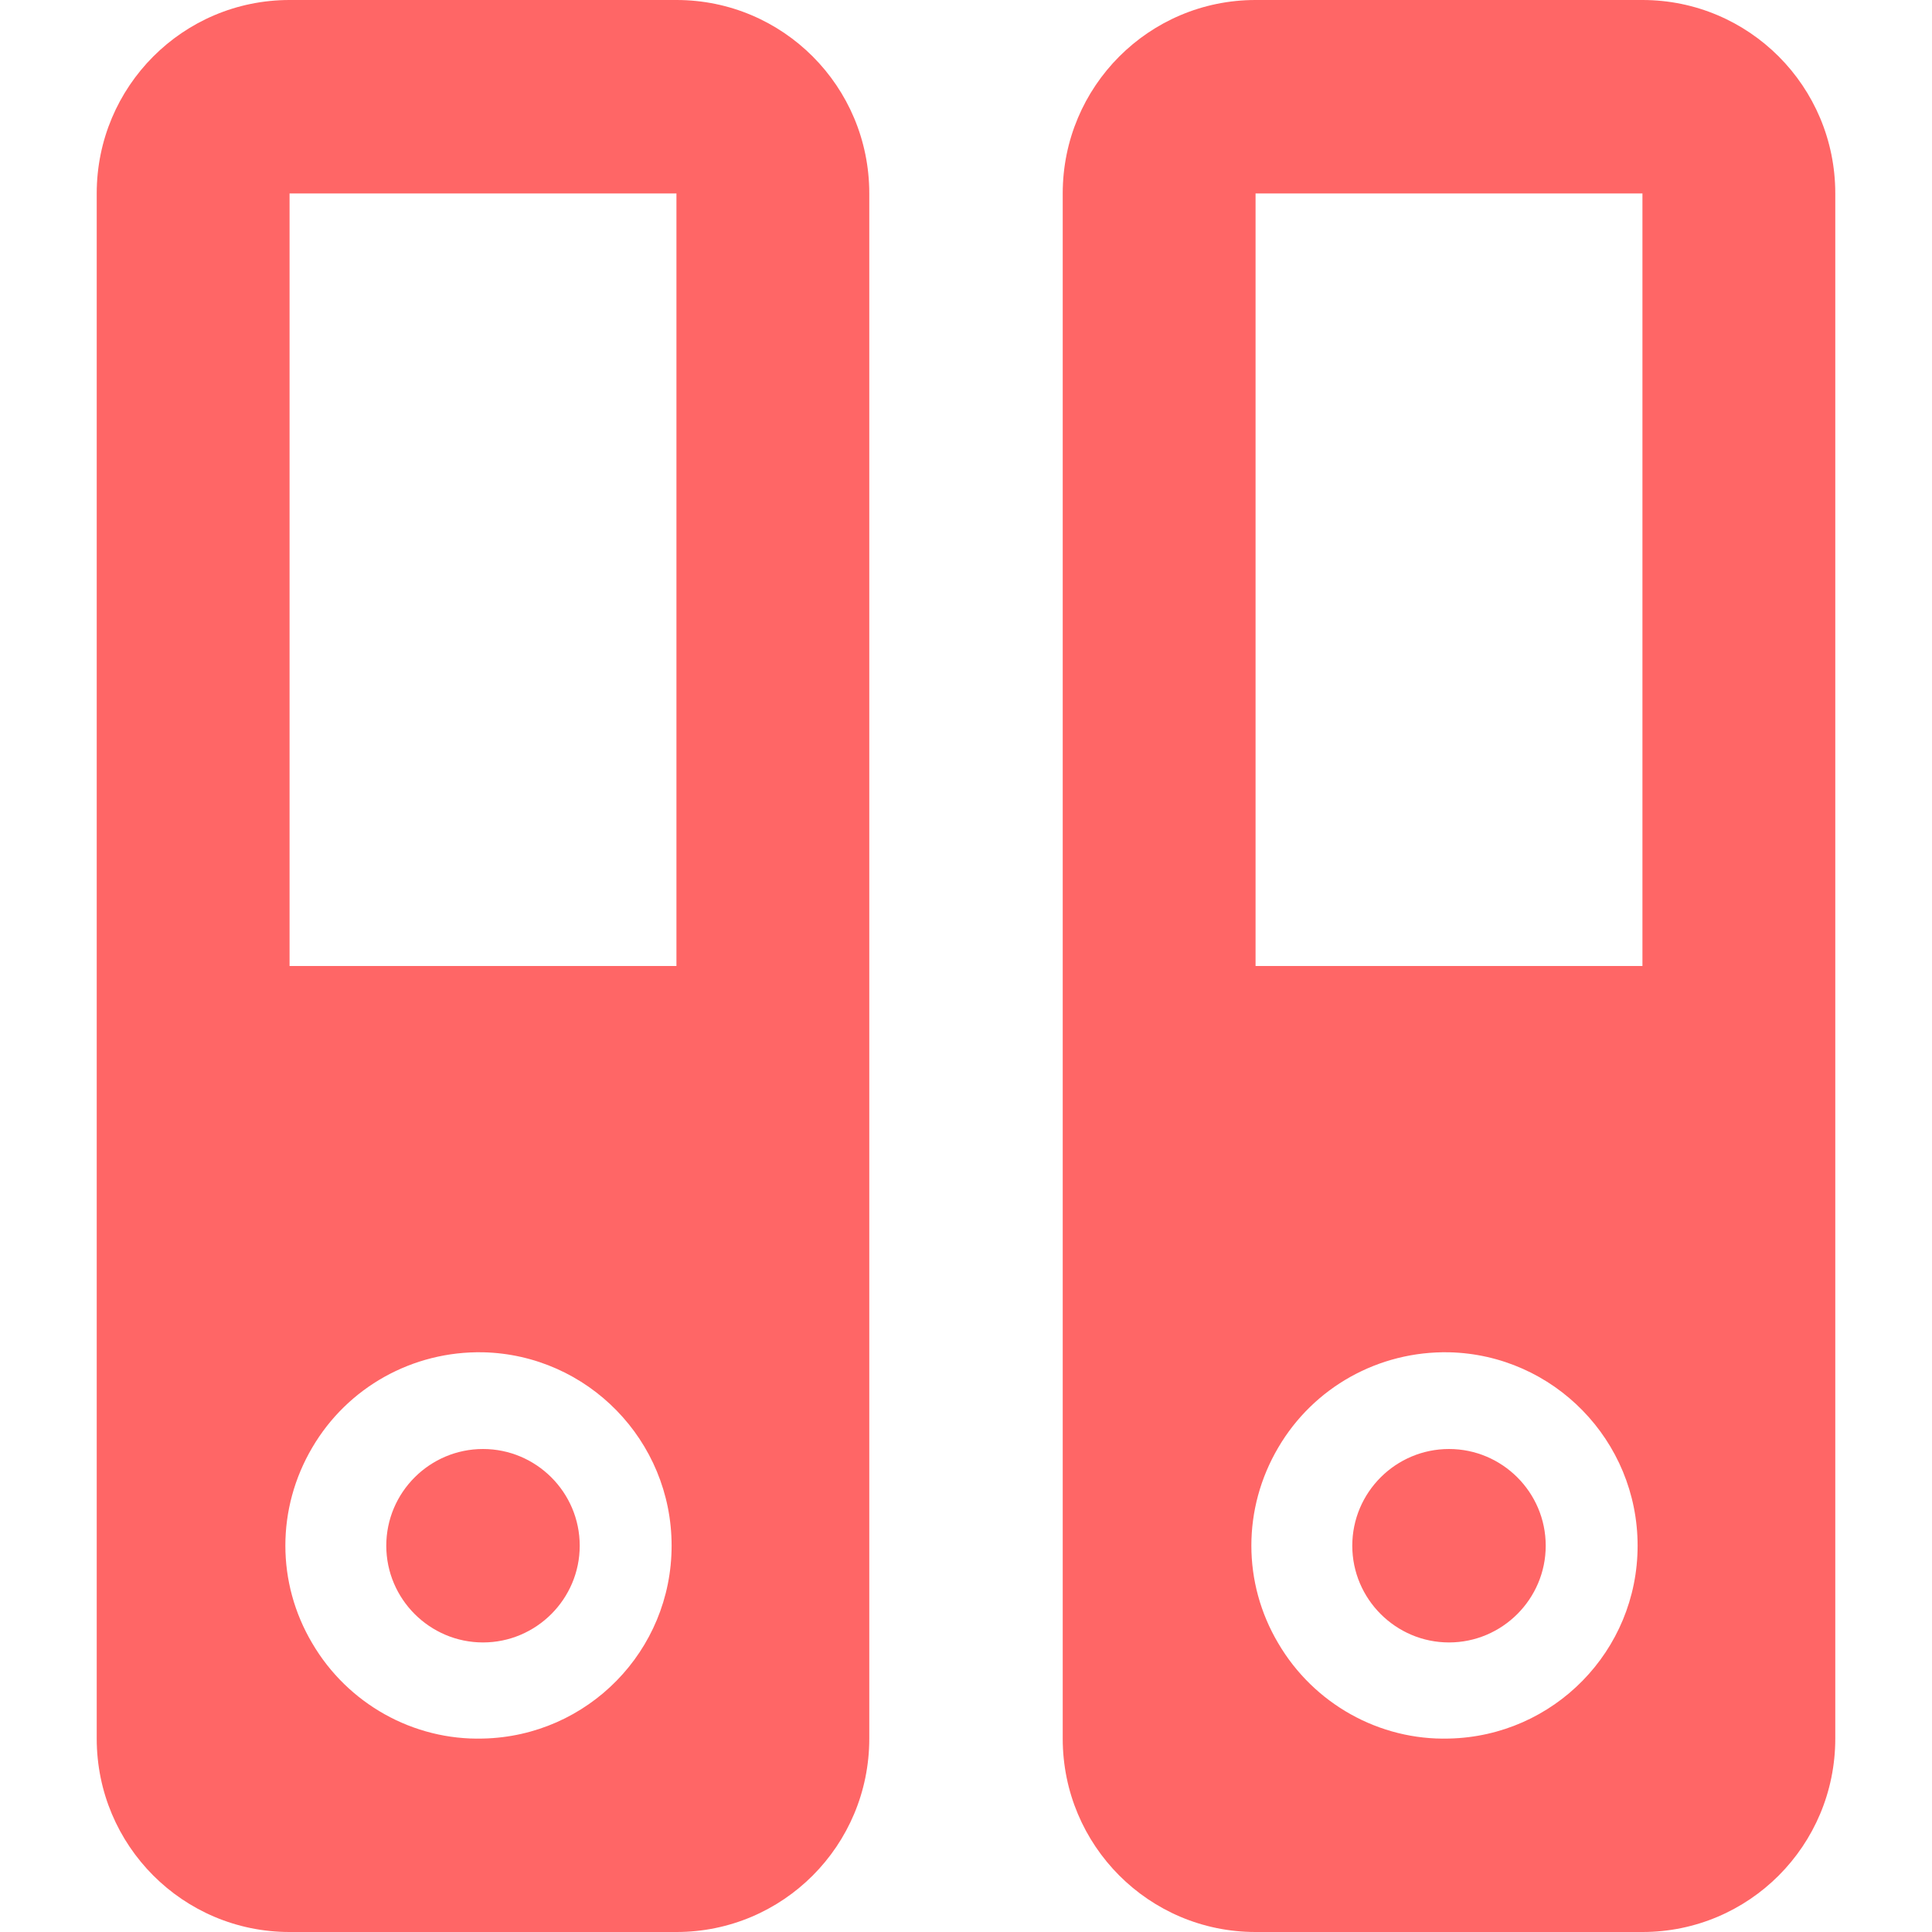 
<svg xmlns="http://www.w3.org/2000/svg" xmlns:xlink="http://www.w3.org/1999/xlink" width="16px" height="16px" viewBox="0 0 16 16" version="1.1">
<g id="surface1">
<path style=" stroke:none;fill-rule:evenodd;fill:#ff6666;fill-opacity:1;" d="M 5.602 8 L 2.398 8 L 2.398 1.602 L 5.602 1.602 Z M 3.199 12.801 C 3.199 12.359 3.559 12 4 12 C 4.441 12 4.801 12.359 4.801 12.801 C 4.801 13.242 4.441 13.602 4 13.602 C 3.559 13.602 3.199 13.242 3.199 12.801 Z M 12 14.398 C 11.422 14.414 10.879 14.109 10.586 13.609 C 10.289 13.109 10.289 12.492 10.586 11.988 C 10.879 11.488 11.418 11.188 12 11.199 C 12.867 11.219 13.562 11.93 13.562 12.801 C 13.562 13.672 12.867 14.379 12 14.398 Z M 13.602 8 L 10.398 8 L 10.398 1.602 L 13.602 1.602 Z M 4 14.398 C 3.422 14.414 2.879 14.109 2.586 13.609 C 2.289 13.109 2.289 12.492 2.586 11.988 C 2.879 11.488 3.418 11.188 4 11.199 C 4.867 11.219 5.562 11.93 5.562 12.801 C 5.562 13.672 4.867 14.379 4 14.398 Z M 13.602 0 L 10.398 0 C 9.516 0 8.801 0.715 8.801 1.602 L 8.801 14.398 C 8.801 15.285 9.516 16 10.398 16 L 13.602 16 C 14.484 16 15.199 15.285 15.199 14.398 L 15.199 1.602 C 15.199 0.715 14.484 0 13.602 0 Z M 5.602 0 L 2.398 0 C 1.516 0 0.801 0.715 0.801 1.602 L 0.801 14.398 C 0.801 15.285 1.516 16 2.398 16 L 5.602 16 C 6.484 16 7.199 15.285 7.199 14.398 L 7.199 1.602 C 7.199 0.715 6.484 0 5.602 0 Z M 11.199 12.801 C 11.199 12.359 11.559 12 12 12 C 12.441 12 12.801 12.359 12.801 12.801 C 12.801 13.242 12.441 13.602 12 13.602 C 11.559 13.602 11.199 13.242 11.199 12.801 Z M 11.199 12.801 "/>
</g>
</svg>
